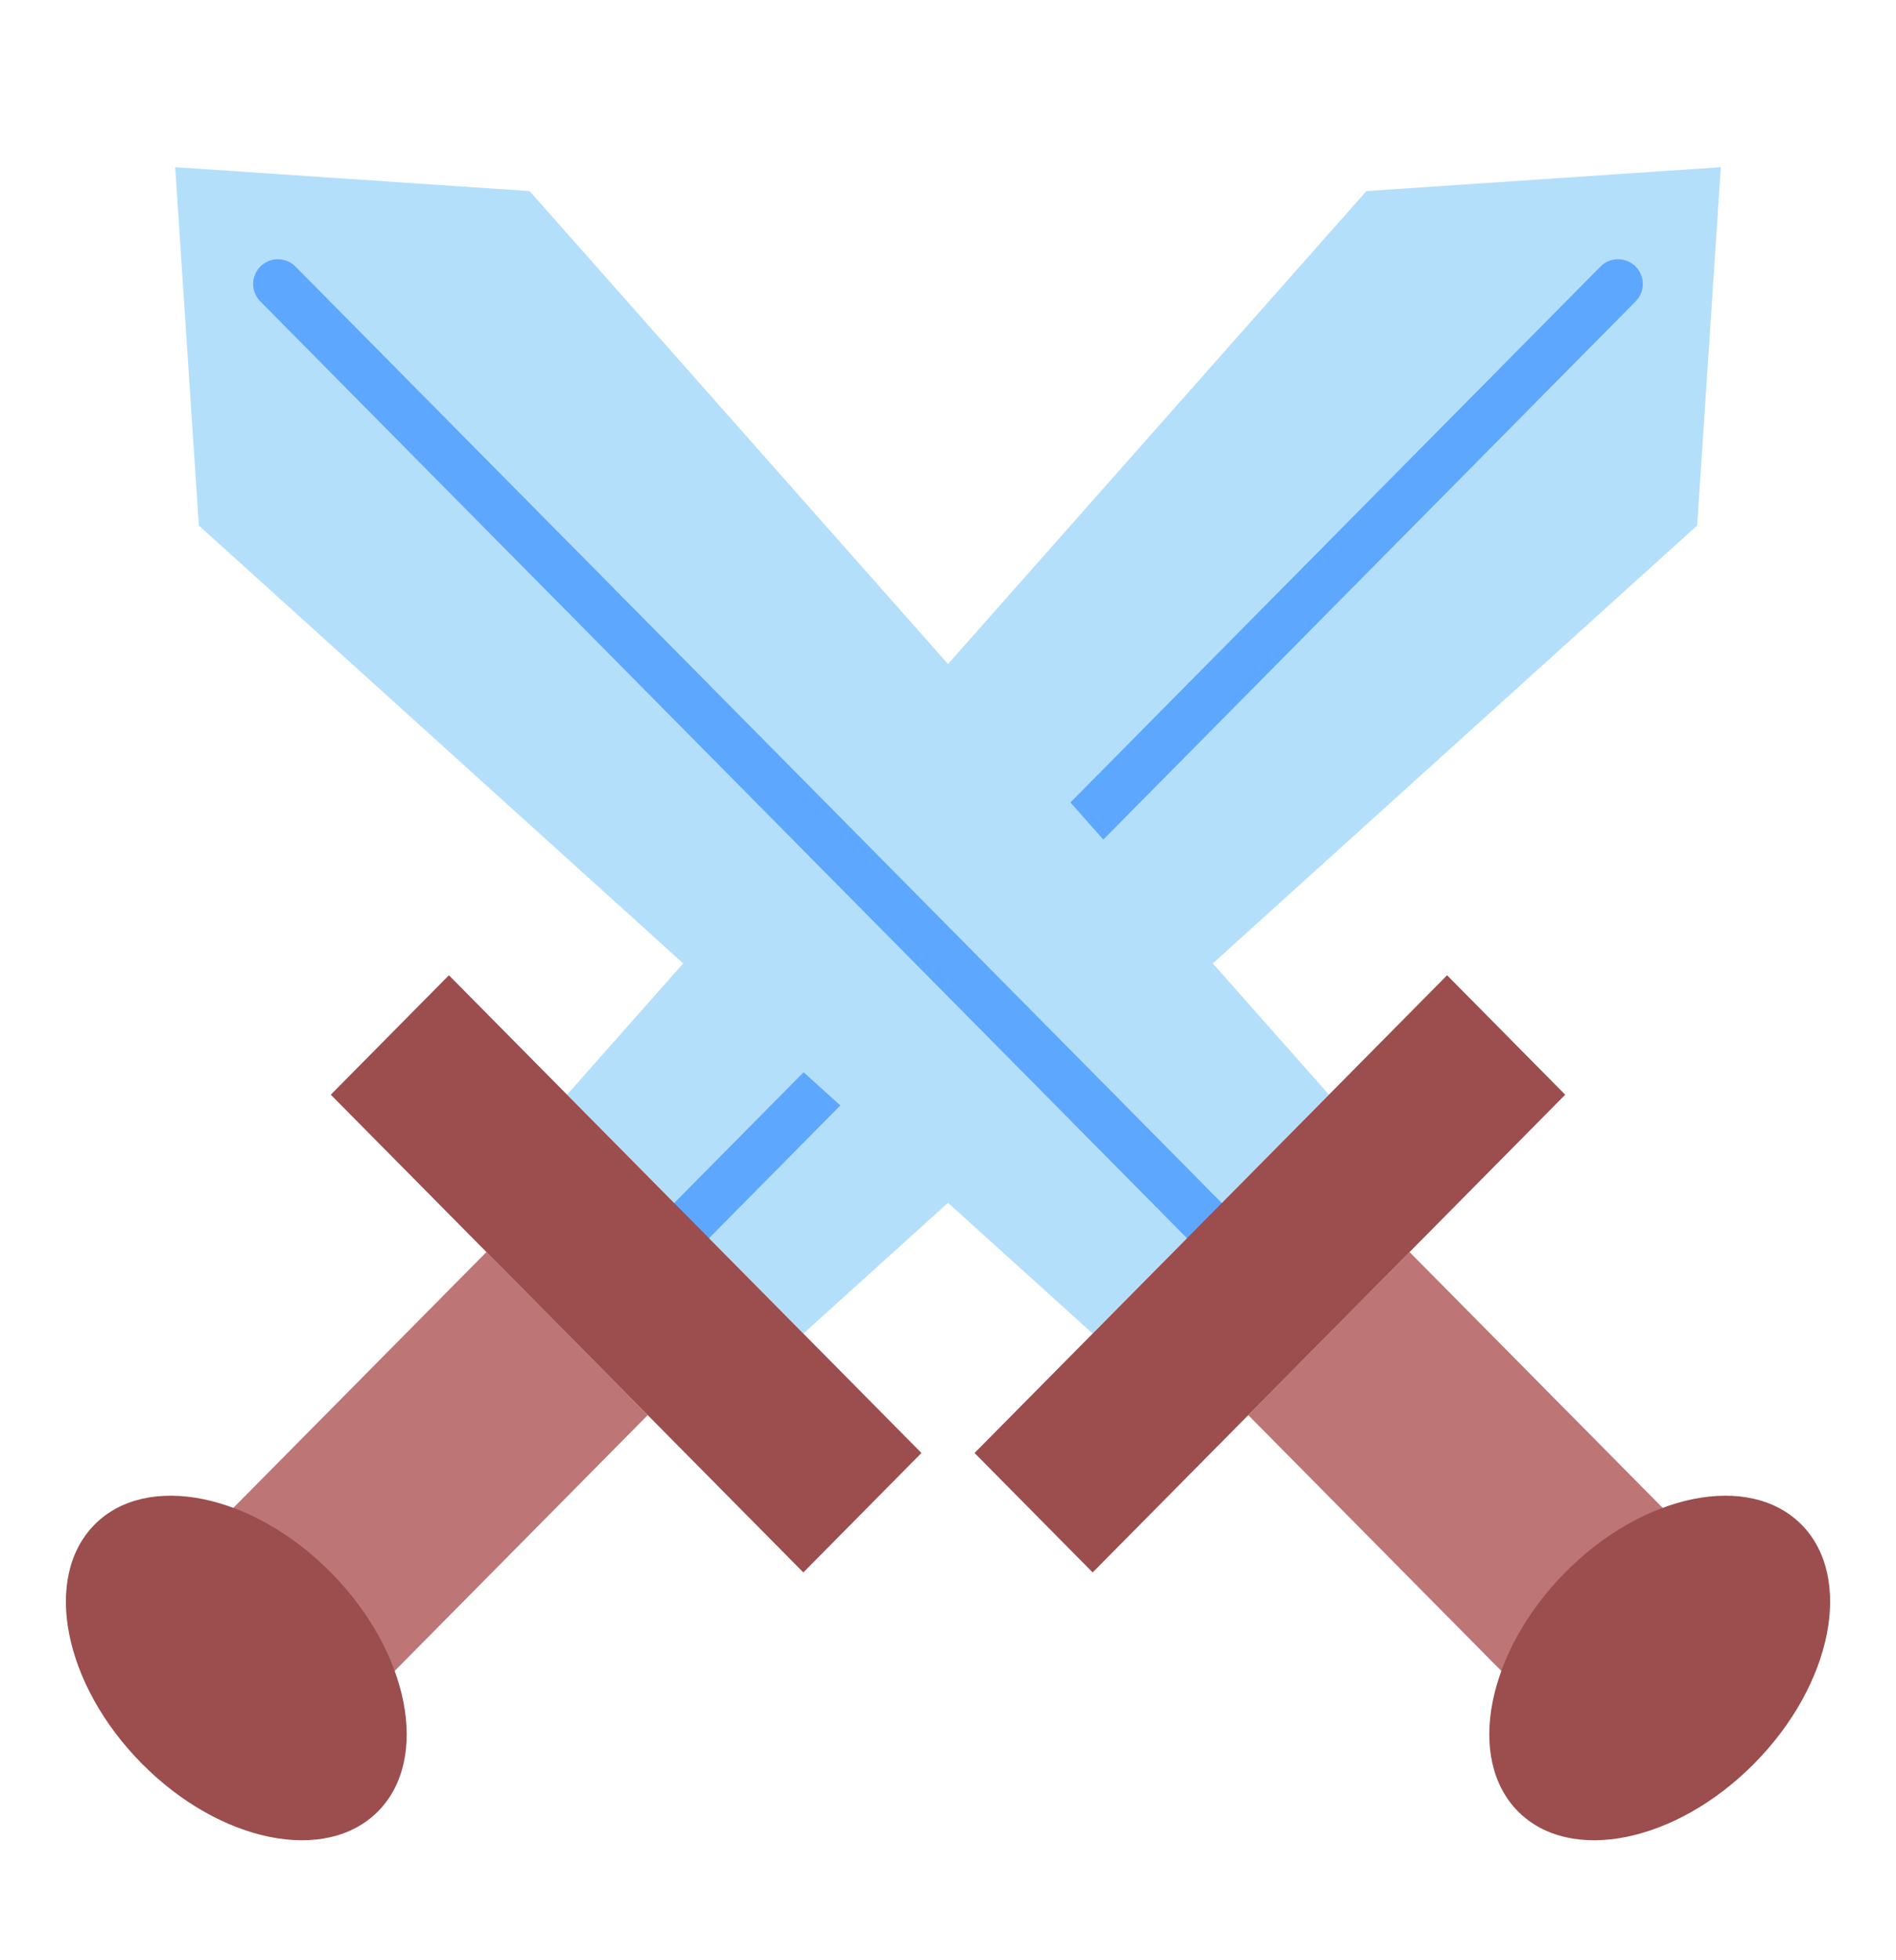 <svg width="30" height="31" viewBox="0 0 30 31" fill="none" xmlns="http://www.w3.org/2000/svg">
<path d="M10.249 22.379L7.697 19.8L3.21 24.333L5.763 26.912L10.249 22.379Z" fill="#BD7575"/>
<path fill-rule="evenodd" clip-rule="evenodd" d="M21.62 3.022L27.228 2.644L26.854 8.31L12.712 21.089L8.973 17.311L21.62 3.022Z" fill="#B4DFFB"/>
<path d="M10.808 19.44L25.602 4.491" stroke="#5EA7FF" stroke-width="0.783" stroke-linecap="round"/>
<path d="M2.243 27.889C3.482 29.141 5.156 29.479 5.982 28.645C6.808 27.81 6.473 26.119 5.234 24.867C3.995 23.615 2.321 23.277 1.496 24.111C0.67 24.946 1.004 26.637 2.243 27.889Z" fill="#9C4D4D"/>
<path d="M14.58 22.978L7.103 15.423L5.234 17.312L12.711 24.867L14.58 22.978Z" fill="#9C4D4D"/>
<path d="M19.751 22.379L22.303 19.8L26.79 24.333L24.237 26.912L19.751 22.379Z" fill="#BD7575"/>
<path fill-rule="evenodd" clip-rule="evenodd" d="M8.38 3.022L2.772 2.644L3.146 8.31L17.288 21.089L21.027 17.311L8.38 3.022Z" fill="#B4DFFB"/>
<path d="M19.192 19.44L4.397 4.491" stroke="#5EA7FF" stroke-width="0.783" stroke-linecap="round"/>
<path d="M27.757 27.889C26.518 29.141 24.844 29.479 24.018 28.645C23.192 27.81 23.527 26.119 24.766 24.867C26.005 23.615 27.679 23.277 28.505 24.111C29.33 24.946 28.996 26.637 27.757 27.889Z" fill="#9C4D4D"/>
<path d="M15.42 22.978L22.897 15.423L24.766 17.312L17.289 24.867L15.42 22.978Z" fill="#9C4D4D"/>
</svg>
